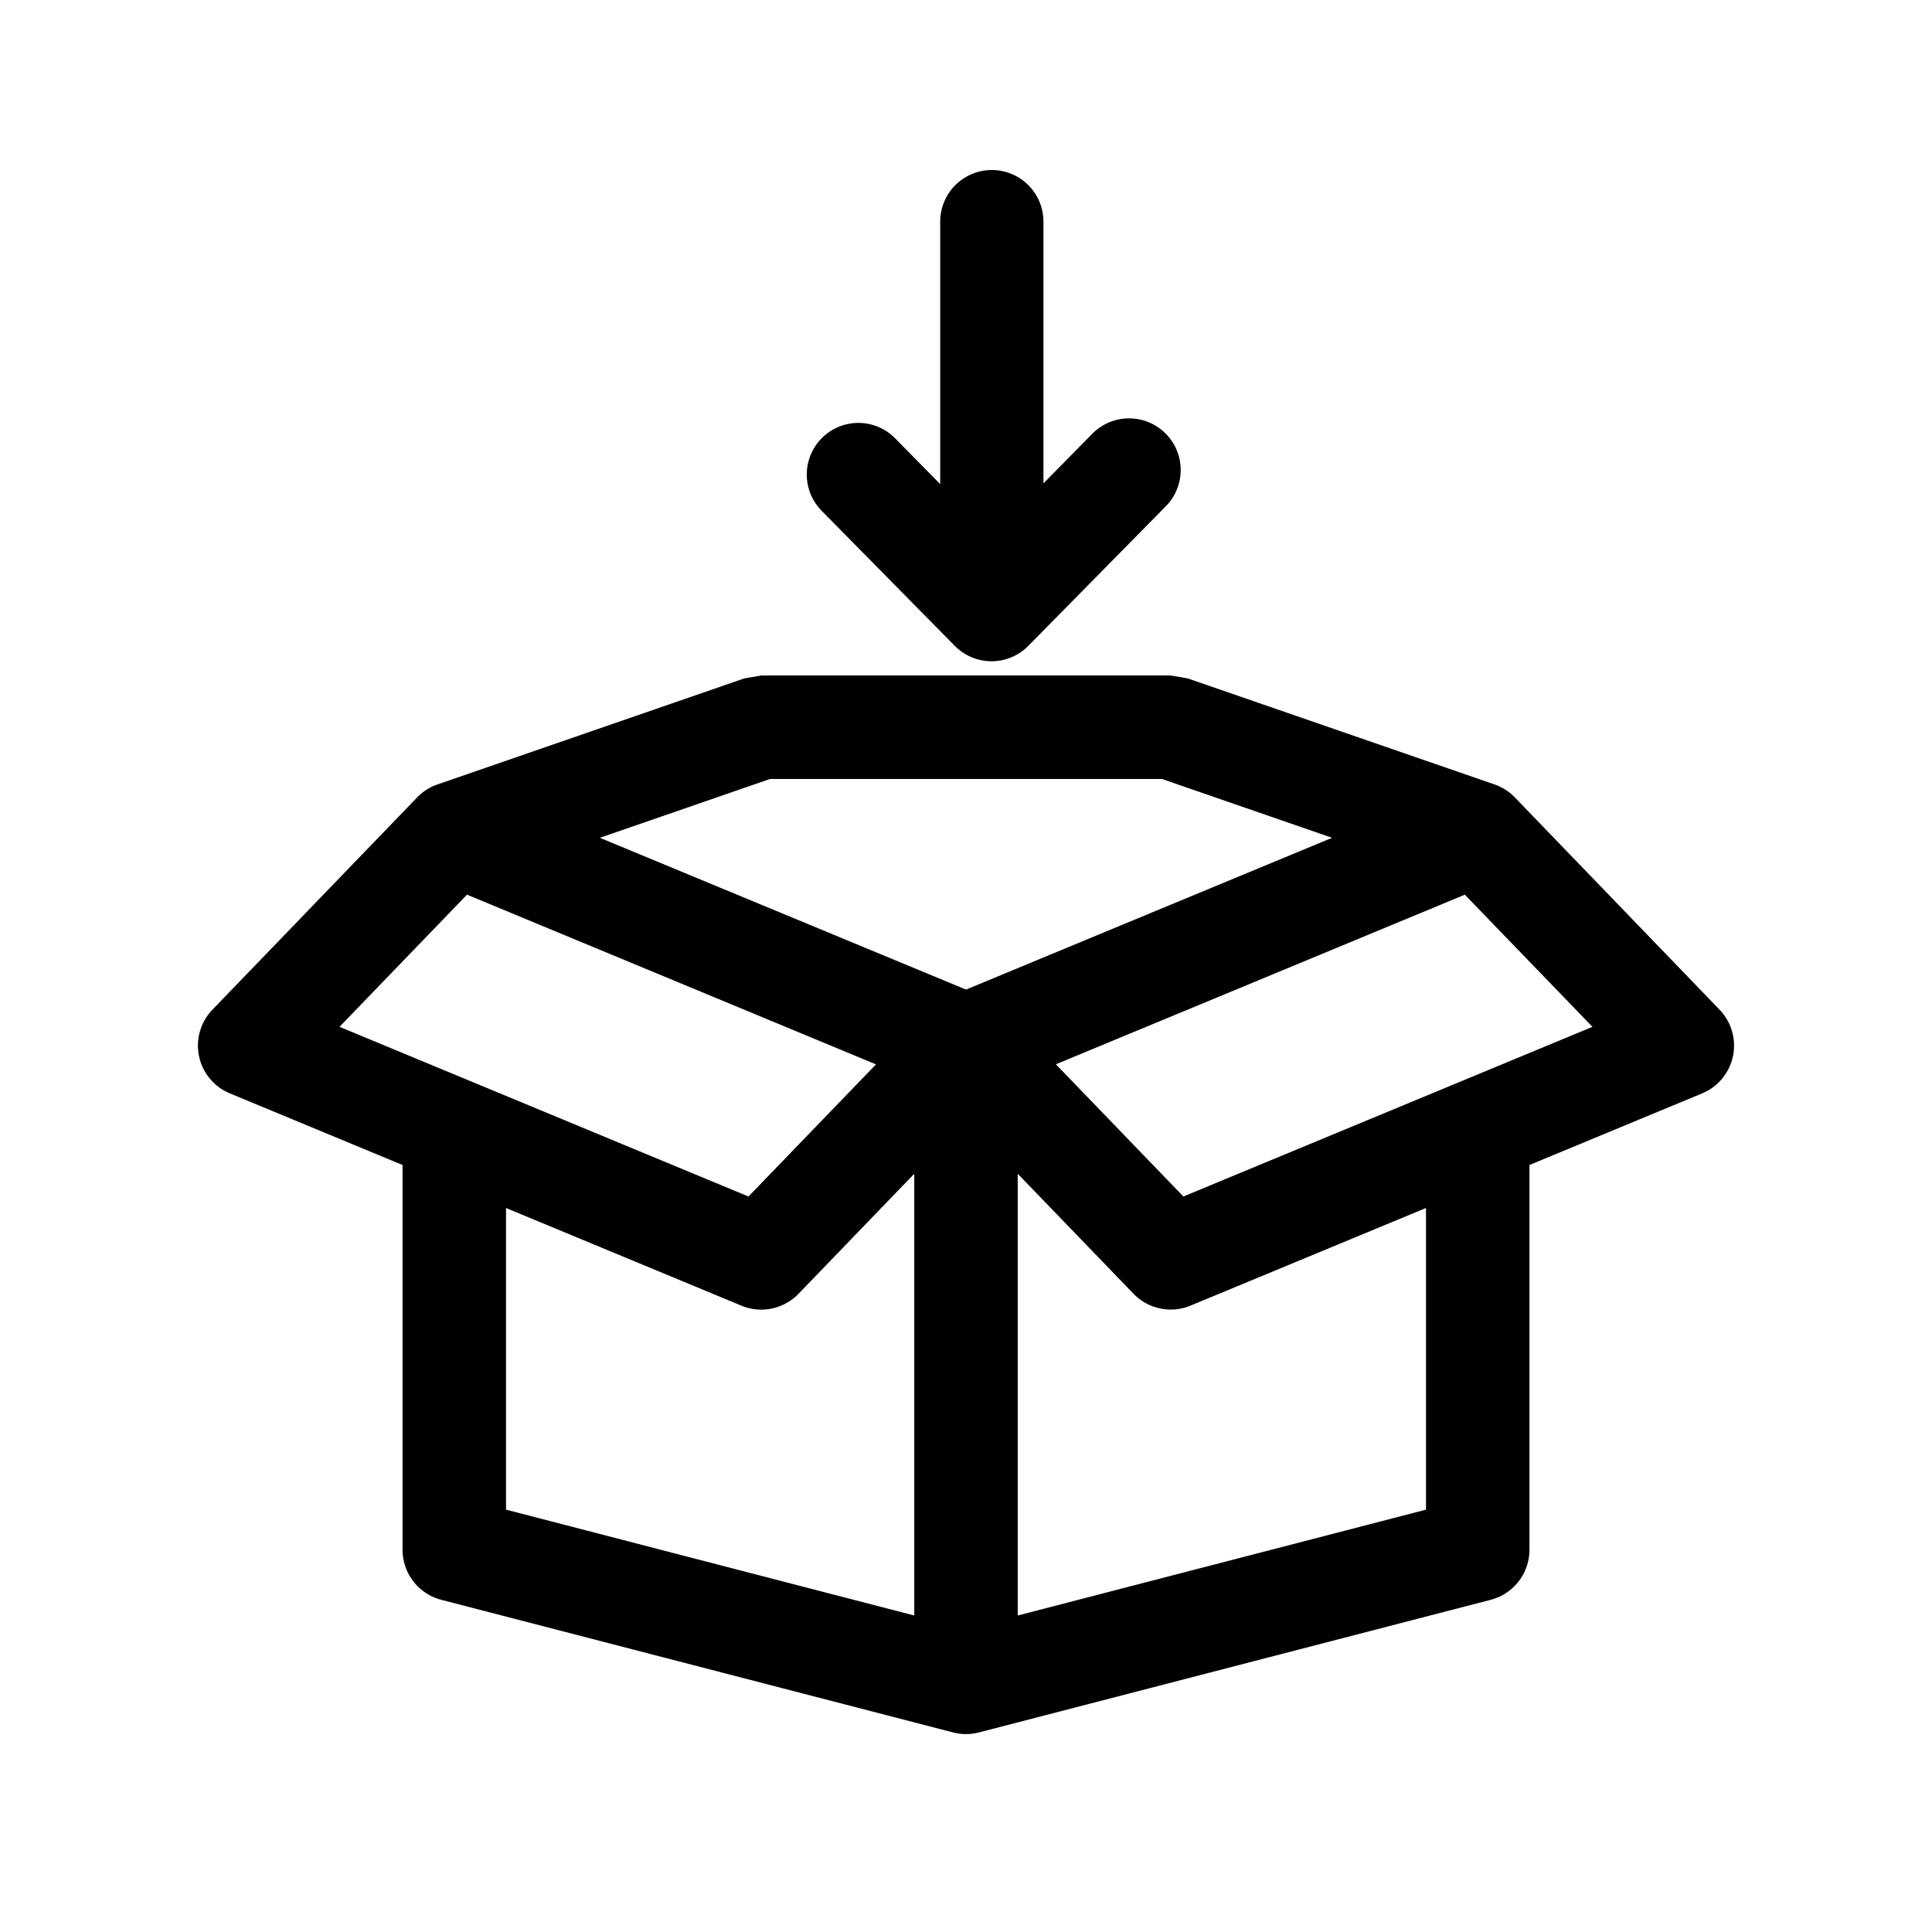 <svg viewBox="0 0 1024 1024" focusable="false"><path d="M268.2 640.26v159.88l216.38 56.11V622.12l-61.34 63.61a27.42 27.42 0 01-30.2 6.33l-124.88-51.8zm-54.84-22.78l-91.54-37.97a27.42 27.42 0 01-9.24-44.34l108.5-112.51a27.21 27.21 0 0110.76-6.88l162.71-56.23 8.99-1.52h216.92l8.99 1.52 162.71 56.23a27.5 27.5 0 0110.76 6.88l108.5 112.51a27.42 27.42 0 01-9.24 44.34l-91.54 37.97v203.88a27.42 27.42 0 01-20.55 26.58l-271.21 70.28a27.42 27.42 0 01-13.76 0l-271.21-70.28a27.42 27.42 0 01-20.55-26.58V617.52zm542.44 22.78l-124.83 51.76a27.42 27.42 0 01-30.21-6.33l-61.34-63.57v234.13l216.38-56.1v-159.9zM317.94 444.05L512 524.5l194.02-80.45-90.16-31.18H408.14l-90.2 31.18zM247.5 474.2l-67.54 70.03 216.75 89.94 67.59-70.03-216.76-89.94zm596.52 70.03l-67.63-70.03-216.75 89.9 67.58 70.07 216.76-89.9zM553.05 256.2l25.86-26.28a27.34 27.34 0 1139.02 38.39l-72.9 74a27.34 27.34 0 01-38.98 0l-70.58-71.6a27.34 27.34 0 0138.98-38.39l23.88 24.26V117.48a27.34 27.34 0 1154.72 0V256.2z" /></svg>